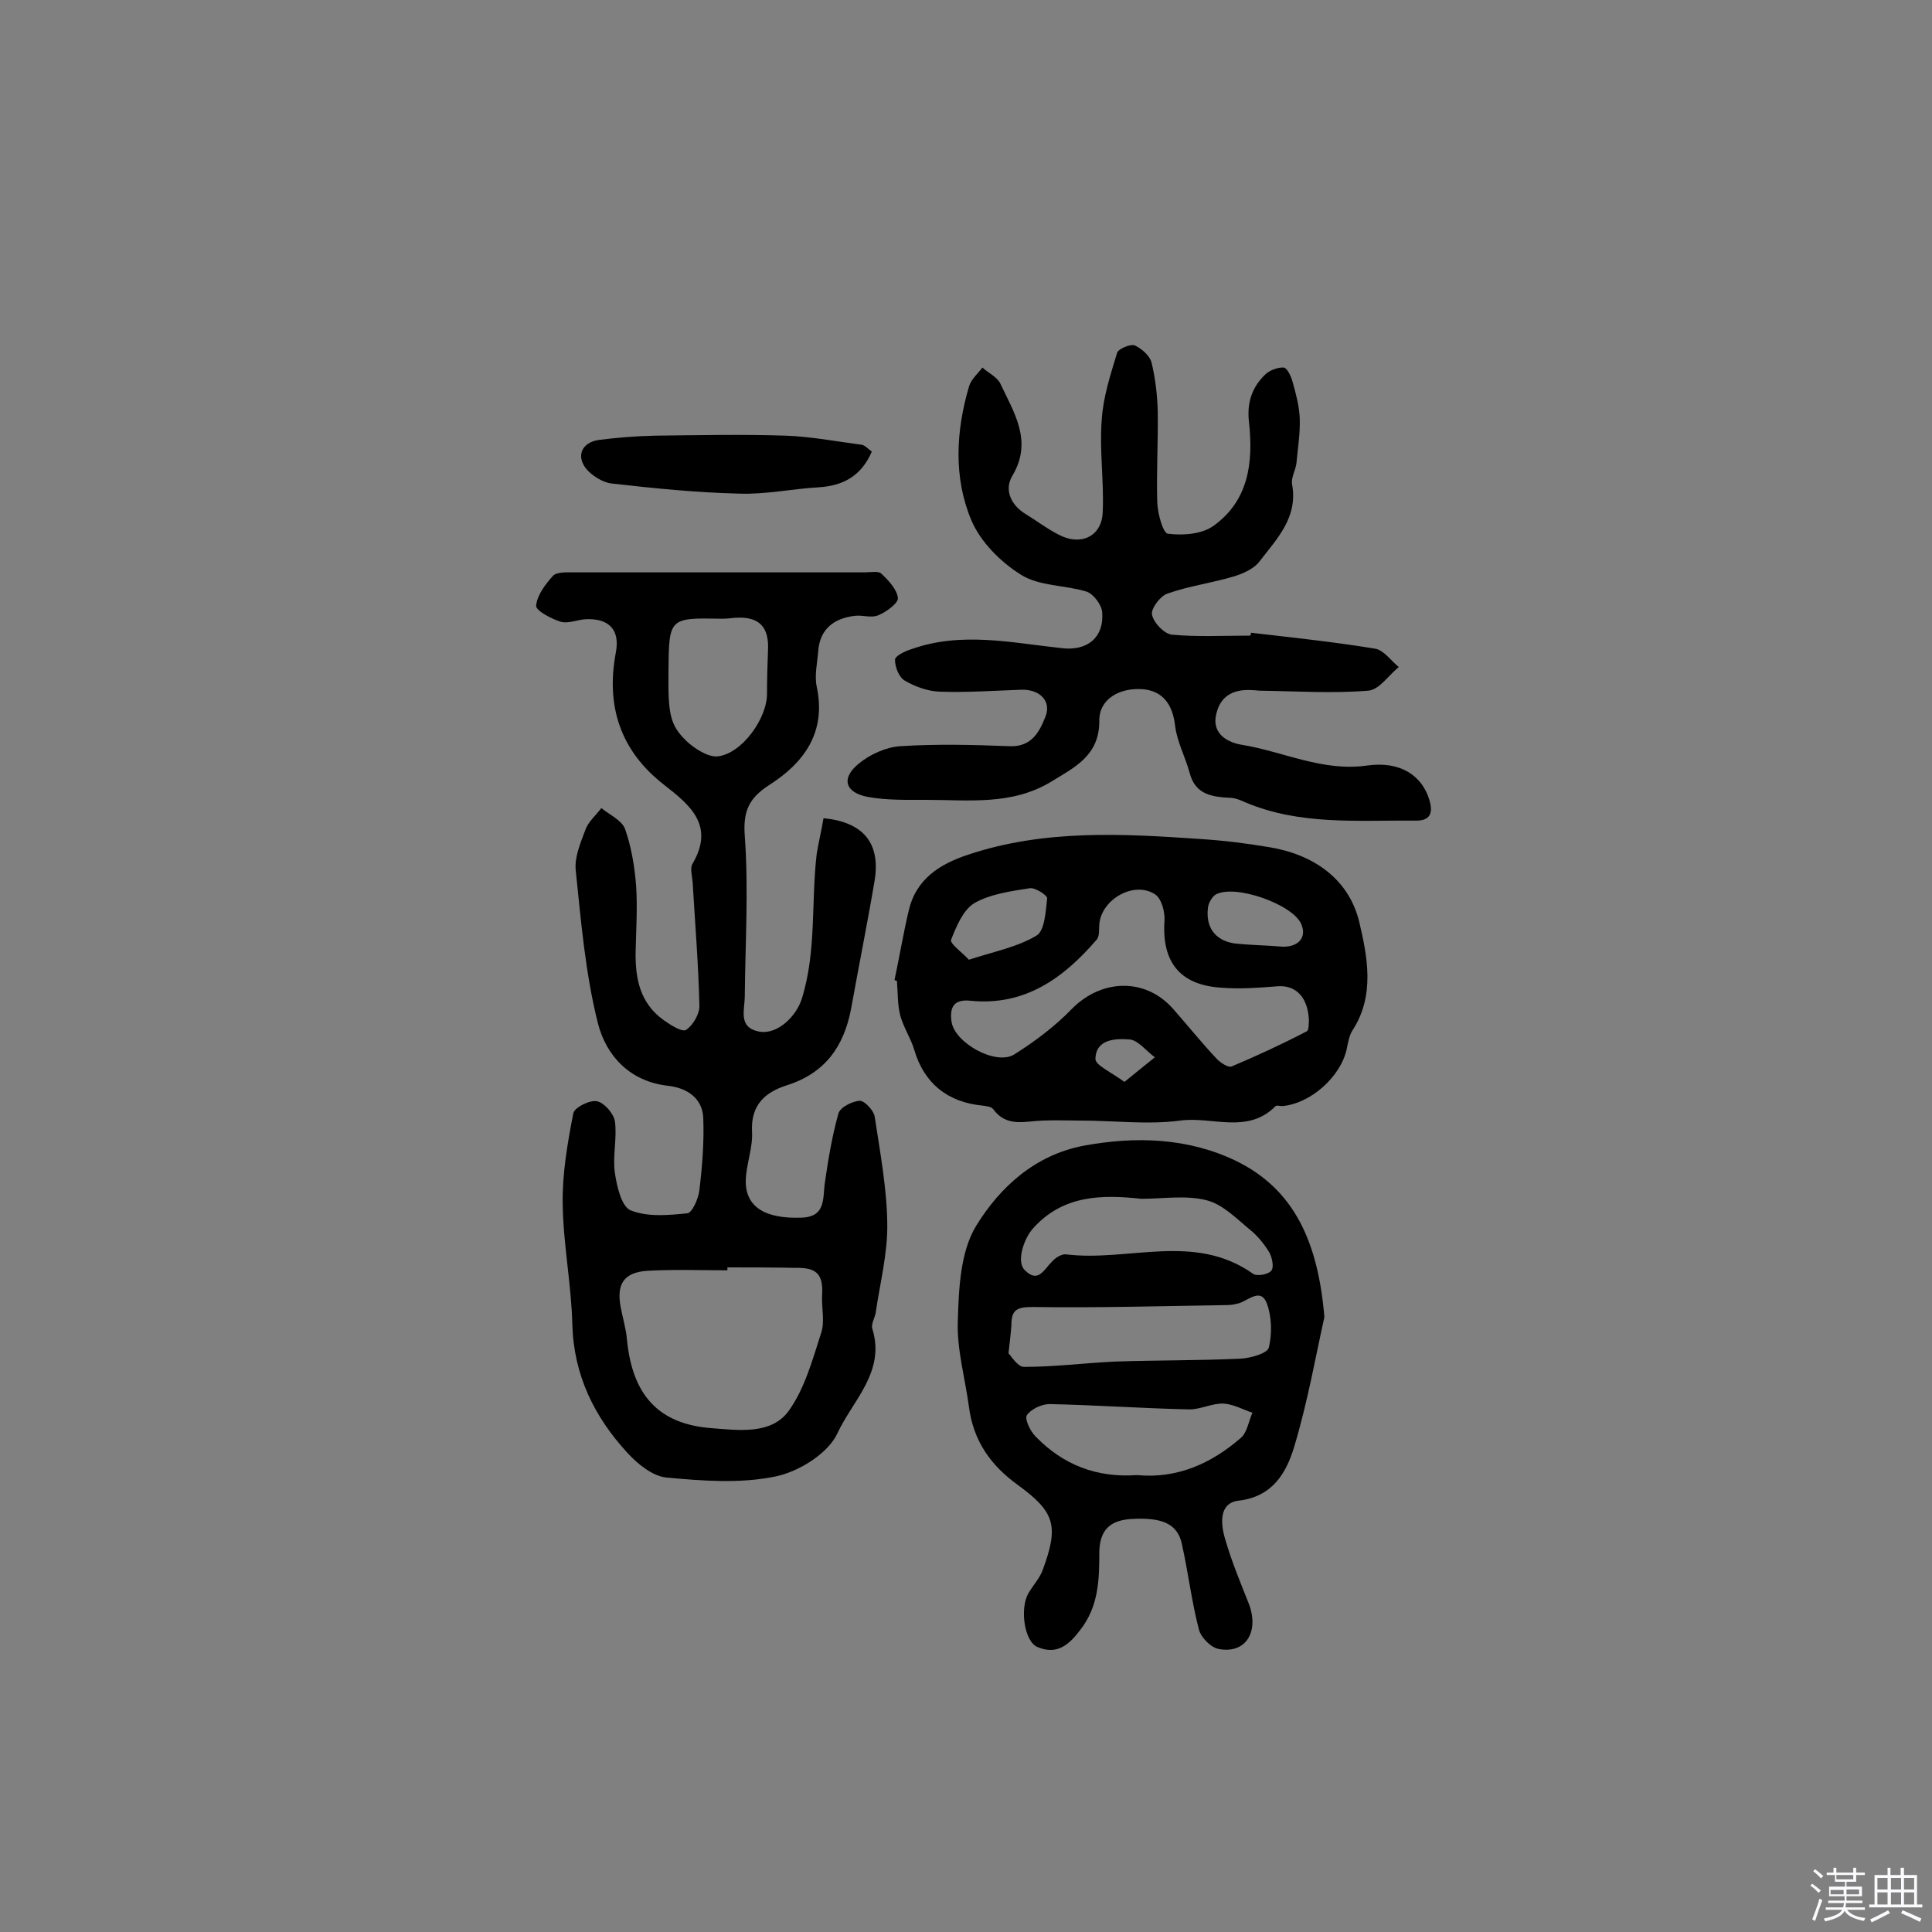 <svg enable-background="new 0 0 400 400" viewBox="0 0 400 400" xmlns="http://www.w3.org/2000/svg"><rect x="0" y="0" width="400" height="400" fill="#808080" stroke="none"/><path d="m374.8 390.4.4-.4c.7.5 1.3 1 1.8 1.4l-.5.5c-.5-.6-1.1-1.1-1.7-1.5zm1 7.3-.6-.3c.5-1.4 1.1-2.8 1.5-4.3.2.1.4.2.6.3-.5 1.3-1 2.8-1.5 4.3zm-.4-10.3.4-.4c.4.3 1 .8 1.7 1.4l-.5.5c-.4-.5-1-1-1.6-1.5zm2.5.3h1.7v-1h.6v1h3.5v-1h.6v1h1.8v.5h-1.8v1.4h-2v1h3.2v2h-3.2v.9h3.3v.5h-3.4c0 .3-.1.6-.1.9h4v.5h-3.7c.7.9 1.9 1.5 3.8 1.7-.1.2-.2.4-.3.6-2.1-.4-3.5-1.1-4-2.1-.4 1-1.8 1.7-4 2.2-.1-.2-.2-.4-.3-.6 2.1-.4 3.4-1 3.8-1.8h-3.4v-.5h3.6c.1-.3.1-.6.2-.9h-3.3v-.5h3.4c0-.3 0-.6 0-.9h-3.2v-2h3.3v-1h-2.1v-1.4h-1.7v-.5zm1.1 3.5v1h2.7c0-.3 0-.4 0-.4 0-.1 0-.2 0-.2 0-.1 0-.2 0-.3h-2.7zm1.2-3v.9h3.5v-.9zm4.7 3h-2.6v.6.4h2.6z" fill="#fbfafc"/><path d="m393.6 386.7h.6v1.5h2.7v6.1h1.1v.6h-11v-.6h1.1v-6.1h2.7v-1.5h.6v1.5h2.1v-1.5zm-2.7 8.8.4.6c-1.2.6-2.5 1.3-3.8 1.9-.1-.2-.2-.4-.3-.6 1.2-.6 2.5-1.2 3.7-1.9zm-2.2-6.7v2.4h2.1v-2.4zm0 3v2.5h2.1v-2.5zm2.8-3v2.4h2.1v-2.4zm0 3v2.5h2.1v-2.5zm6 6.1c-1.4-.7-2.7-1.3-3.9-1.8l.3-.6c1.5.6 2.7 1.2 3.9 1.7zm-1.2-9.1h-2.1v2.4h2.1zm-2.1 3v2.5h2.1v-2.5z" fill="#fbfafc"/><g fill="#010000"><path d="m170.5 169.4c8.2.8 11.8 5.1 10.6 12.8-1.5 8.9-3.3 17.8-4.9 26.7-1.5 7.8-5.4 13.3-13.3 15.8-4.4 1.4-7.5 4-7.2 9.6.2 3.3-1.2 6.7-1.3 10.1-.1 5.4 3.9 8 11.6 7.7 5.1-.2 4.3-4.1 4.8-7.4.7-4.8 1.5-9.6 2.8-14.2.4-1.3 2.9-2.5 4.4-2.6 1 0 2.9 2 3.1 3.3 1.1 7.3 2.5 14.7 2.6 22.1.1 6.2-1.5 12.3-2.4 18.5-.2 1.1-1 2.4-.7 3.3 2.8 8.9-4.1 14.9-7.2 21.6-1.9 4.2-8 8-12.9 9-7.3 1.5-15.1.9-22.6.2-2.8-.3-5.9-2.8-8-5.1-6.8-7.4-11.1-16-11.4-26.5-.2-8.4-1.9-16.7-2-25.1-.1-6.2 1-12.6 2.2-18.7.2-1.2 3.4-2.8 4.9-2.5s3.4 2.5 3.7 4.1c.5 3.5-.5 7.2 0 10.7.4 2.8 1.4 7.1 3.3 7.8 3.5 1.4 7.8 1 11.7.6 1-.1 2.3-3 2.5-4.8.6-5 1-10 .8-15-.2-4.2-3.6-6.2-7.3-6.6-8-.9-12.8-6.3-14.5-12.9-2.6-10.3-3.5-21.1-4.6-31.7-.3-2.7 1-5.7 2-8.4.6-1.7 2.2-3 3.3-4.5 1.7 1.4 4.2 2.5 4.9 4.3 1.3 3.7 2 7.8 2.3 11.8.3 4.5 0 9.1-.1 13.6-.1 5.6.9 10.7 5.8 14.2 1.4 1 3.9 2.6 4.7 2 1.4-1 2.8-3.3 2.7-5.1-.2-8.5-.9-17-1.4-25.5-.1-1.3-.6-2.9 0-3.8 4.6-7.9-.5-12.1-5.9-16.3-9-7-12.1-16.2-10-27.4.9-4.7-1.4-7.1-6.2-6.9-1.8.1-3.7 1-5.3.5-1.9-.6-5.1-2.3-5-3.3.2-2.2 1.9-4.4 3.5-6.2.8-.8 2.8-.7 4.2-.7h60.4c1.1 0 2.7-.3 3.3.2 1.5 1.4 3.3 3.3 3.5 5.1.1 1.1-2.4 2.9-4.1 3.6-1.4.6-3.2-.1-4.8.1-4.3.5-7.3 2.7-7.6 7.4-.2 2.4-.8 5-.3 7.3 2 9.4-2.6 15.7-9.8 20.3-4.2 2.7-5.5 5.4-5.1 10.6.8 11 .1 22.1 0 33.1 0 2.9-1.5 6.6 3.1 7.4 3.8.6 7.6-3.3 8.7-6.8 3.1-9.9 1.9-20.1 3.1-30.1.4-2.4 1-4.9 1.4-7.3zm-19.9 93v.6c-5.5 0-11-.2-16.5.1-4.9.3-6.5 2.7-5.6 7.5.4 2.2 1.1 4.4 1.3 6.7 1.1 11.4 6.4 17.6 17.7 18.4 5.3.4 12.2 1.4 15.8-3.6 3.3-4.6 4.9-10.5 6.7-16.1.8-2.3.1-5.1.2-7.7.3-4.5-1.1-5.9-5.5-5.8-4.7-.1-9.4-.1-14.1-.1zm-12.2-123.4c-.1 8.8.3 11.1 3.7 14.4 1.7 1.6 4.5 3.4 6.5 3.2 5.1-.6 10.3-8 10.2-13.1 0-2.9.1-5.8.2-8.7.3-5-1.8-7.2-6.7-6.9-1 .1-1.9.2-2.9.2-10.9-.2-10.9-.2-11 10.9z"/><path d="m259 131c8.6 1 17.2 1.9 25.7 3.3 1.8.3 3.3 2.5 4.9 3.8-2.1 1.7-4.1 4.8-6.4 4.9-7.4.6-14.8.1-22.2 0-.5 0-1-.1-1.5-.1-3.8-.3-6.8.9-7.7 5-1 4.3 2.8 5.9 5.3 6.3 8.6 1.4 16.7 5.6 25.9 4.3 7.1-1 11.4 2.2 12.9 7 .9 2.9.2 4.5-3 4.4-11.8-.1-23.8 1-35.1-3.8-.9-.4-1.8-.8-2.8-.9-3.8-.2-7.5-.5-8.7-5.2-.9-3.3-2.6-6.4-3-9.7-.5-4.4-2.5-7.2-6.6-7.6-5-.4-9.2 2.1-9.1 6.6 0 7.1-5 9.5-9.9 12.5-8.2 5-17.2 3.8-26 3.8-4 0-8.1.1-12-.6-4.8-.9-5.6-3.9-1.9-6.9 2.3-1.9 5.6-3.4 8.5-3.6 7.6-.5 15.3-.3 22.9 0 4.4.1 6-3 7.2-6 1.4-3.3-1.1-5.8-4.9-5.7-5.7.2-11.4.6-17 .4-2.4-.1-5-1-7.2-2.3-1.2-.7-2-2.8-2-4.3 0-.8 2.1-1.8 3.4-2.2 10.4-3.7 20.8-1.3 31.2-.2 5.2.6 8.7-2.2 8.3-7.4-.1-1.6-1.8-3.8-3.2-4.3-4.5-1.4-9.8-1.1-13.6-3.5-4.2-2.6-8.4-6.8-10.3-11.3-3.7-8.8-3.2-18.4-.5-27.6.4-1.5 1.8-2.7 2.8-4 1.2 1.1 3 1.9 3.7 3.3 2.8 6 6.8 11.9 2.5 19.1-1.7 2.8-.4 6 2.7 7.9 2.3 1.4 4.5 3.1 6.9 4.3 4.5 2.4 8.9.4 9.1-4.6.3-6.4-.7-12.8-.2-19.2.3-4.7 1.8-9.3 3.2-13.9.3-.8 2.7-1.8 3.6-1.5 1.4.6 3.1 2.1 3.5 3.5.8 3.3 1.2 6.7 1.3 10.1.1 6.3-.3 12.7-.1 19 .1 2.3 1.2 6.3 2.2 6.4 3.1.4 7 .1 9.4-1.6 7.3-5.2 8.3-13.1 7.4-21.4-.5-4.1.6-7.4 3.5-10.1.9-.8 2.6-1.4 3.7-1.3.7.1 1.5 1.8 1.8 2.9.7 2.5 1.4 5.1 1.5 7.6.1 3.1-.4 6.3-.7 9.4-.2 1.4-1.1 2.9-.9 4.2 1.3 6.9-3.1 11.3-6.7 16-1.1 1.5-3.3 2.5-5.2 3.1-4.6 1.4-9.4 2-13.9 3.6-1.5.5-3.4 3.1-3.2 4.3.3 1.7 2.5 4 4.1 4.2 5.3.5 10.7.2 16 .2.3.1.4-.2.4-.6z"/><path d="m274.2 272.7c-1.7 7.5-3.4 17.4-6.3 27-1.6 5.2-4.4 10.2-11.5 11-4.1.5-3.7 4.9-2.7 8.1 1.3 4.5 3.1 8.8 4.8 13.1 2.3 5.8-.5 10.6-6.2 9.5-1.6-.3-3.7-2.4-4.1-4.1-1.5-5.8-2.2-11.8-3.5-17.6-.9-4.3-4.2-5.6-10.6-5.2-4.5.3-6.4 2.5-6.5 6.8 0 5.6-.1 11.2-3.9 16.1-2.4 3.2-4.9 5.3-8.9 3.6-2.7-1.1-3.7-7.9-1.9-11.1 1-1.7 2.4-3.2 3-4.9 3.3-9 2.6-11.9-5.1-17.5-5.7-4.1-9.3-9.2-10.2-16.3-.8-5.9-2.5-11.8-2.3-17.6.2-6.7.5-14.4 3.8-19.8 4.9-8 12.2-14.7 22.3-16.6 10.8-2 21.6-1.6 31.4 3.1 12.2 5.9 17.1 16.9 18.4 32.4zm-65.4 7.5c.6.6 1.9 2.8 3.2 2.8 6.3 0 12.5-.8 18.8-1.1 8.7-.3 17.3-.2 26-.6 2.1-.1 5.6-1.1 5.9-2.3.7-2.9.6-6.4-.4-9.1-1.2-3.3-3.7-.8-5.7-.1-.8.2-1.6.4-2.4.4-13.4.2-26.9.6-40.3.4-3.3 0-4.5.5-4.5 3.7-.1 1.6-.3 3.1-.6 5.9zm27.5-32c-8.2-.9-16.2-.8-22.4 6.1-1.9 2.1-3.5 6.8-1.8 8.6 2.8 2.9 4 0 5.7-1.7.7-.8 2-1.6 2.9-1.5 12.9 1.6 26.5-4.6 38.7 4 .8.6 3.1.2 3.8-.6.6-.7.2-2.7-.4-3.8-1.1-1.8-2.4-3.4-4-4.7-2.8-2.3-5.7-5.3-9-6.1-4.3-1.1-9-.3-13.5-.3zm-.9 57.2c8.3.8 15.4-2.4 21.5-7.7 1.3-1.1 1.6-3.4 2.4-5.2-2-.7-4-1.8-6-1.9-2.3-.1-4.7 1.2-7 1.2-9.7-.2-19.3-.9-29-1.1-1.6 0-3.8 1-4.7 2.3-.5.8.7 3.3 1.8 4.4 5.7 5.9 12.7 8.6 21 8z"/><path d="m185.2 202.9c1-4.7 1.8-9.5 2.9-14.2 1.5-6.7 6.4-9.8 12.5-11.8 15.7-5.2 31.8-4.3 47.8-3.2 4.8.3 9.7.9 14.4 1.7 9.1 1.5 16.4 6.5 18.6 15.4 1.7 7.2 3.3 15.2-1.3 22.4-.8 1.2-1 2.7-1.3 4.1-1.3 5.7-7.5 11.2-13.3 11.7-.5 0-1.2-.2-1.4 0-5.8 5.9-13.2 2.1-19.7 3-6.8.9-13.8 0-20.8 0-2.6 0-5.2-.1-7.7 0-3.6.1-7.5 1.5-10.3-2.4-.4-.5-1.5-.6-2.2-.7-7.3-.7-12.1-4.7-14.1-11.5-.7-2.4-2.2-4.6-2.9-7.1-.6-2.3-.5-4.8-.7-7.2-.2-.1-.3-.1-.5-.2zm85.8 8.6c-.1-5-2.7-7.6-6.5-7.3s-7.7.6-11.5.3c-8.7-.5-12.5-5.3-11.9-13.9.1-1.8-.6-4.5-1.9-5.4-4.3-2.9-11.1.9-11.6 6.1-.1 1.1.1 2.6-.6 3.3-6.8 7.9-14.8 13.7-26 12.6-3.6-.4-4.4 1.4-4 4.3.6 4.4 9.2 9.2 13 6.8 4.3-2.7 8.4-5.8 11.9-9.4 6.2-6.3 15.3-6.5 21 0 3 3.4 5.8 6.9 8.9 10.2.8.9 2.5 2 3.2 1.7 5.2-2.2 10.4-4.6 15.4-7.2.7-.2.5-1.7.6-2.1zm-70.4-12.8c5.2-1.7 10-2.6 14-5 1.7-1 1.9-5 2.2-7.7.1-.6-2.5-2.3-3.6-2.1-3.9.6-8.2 1.2-11.5 3.1-2.3 1.4-3.7 4.8-4.8 7.6-.2.8 2.2 2.5 3.7 4.1zm64.9-2.7c3.4.1 5.1-2 3.9-4.7-1.8-4.1-13.7-8.3-17.7-6.1-.8.5-1.5 1.8-1.6 2.7-.5 3.9 1.3 6.7 5.3 7.4 3.4.4 6.8.4 10.1.7zm-32.7 28c2.5-2 4.4-3.6 6.3-5.1-1.8-1.3-3.5-3.6-5.3-3.7-2.8-.2-6.9-.1-7 4-.1 1.3 3.3 2.8 6 4.8z"/><path d="m180.5 93.5c-2.2 5.1-6 7.1-11.1 7.4-5.4.3-10.9 1.5-16.3 1.3-8.8-.2-17.7-1.1-26.5-2.1-1.8-.2-4-1.6-5.2-3-2.2-2.7-.9-5.5 2.5-6 3.8-.5 7.7-.8 11.6-.9 9.1-.1 18.2-.3 27.2 0 5.3.2 10.5 1.2 15.8 1.9.7.2 1.3.9 2 1.4z"/></g></svg>